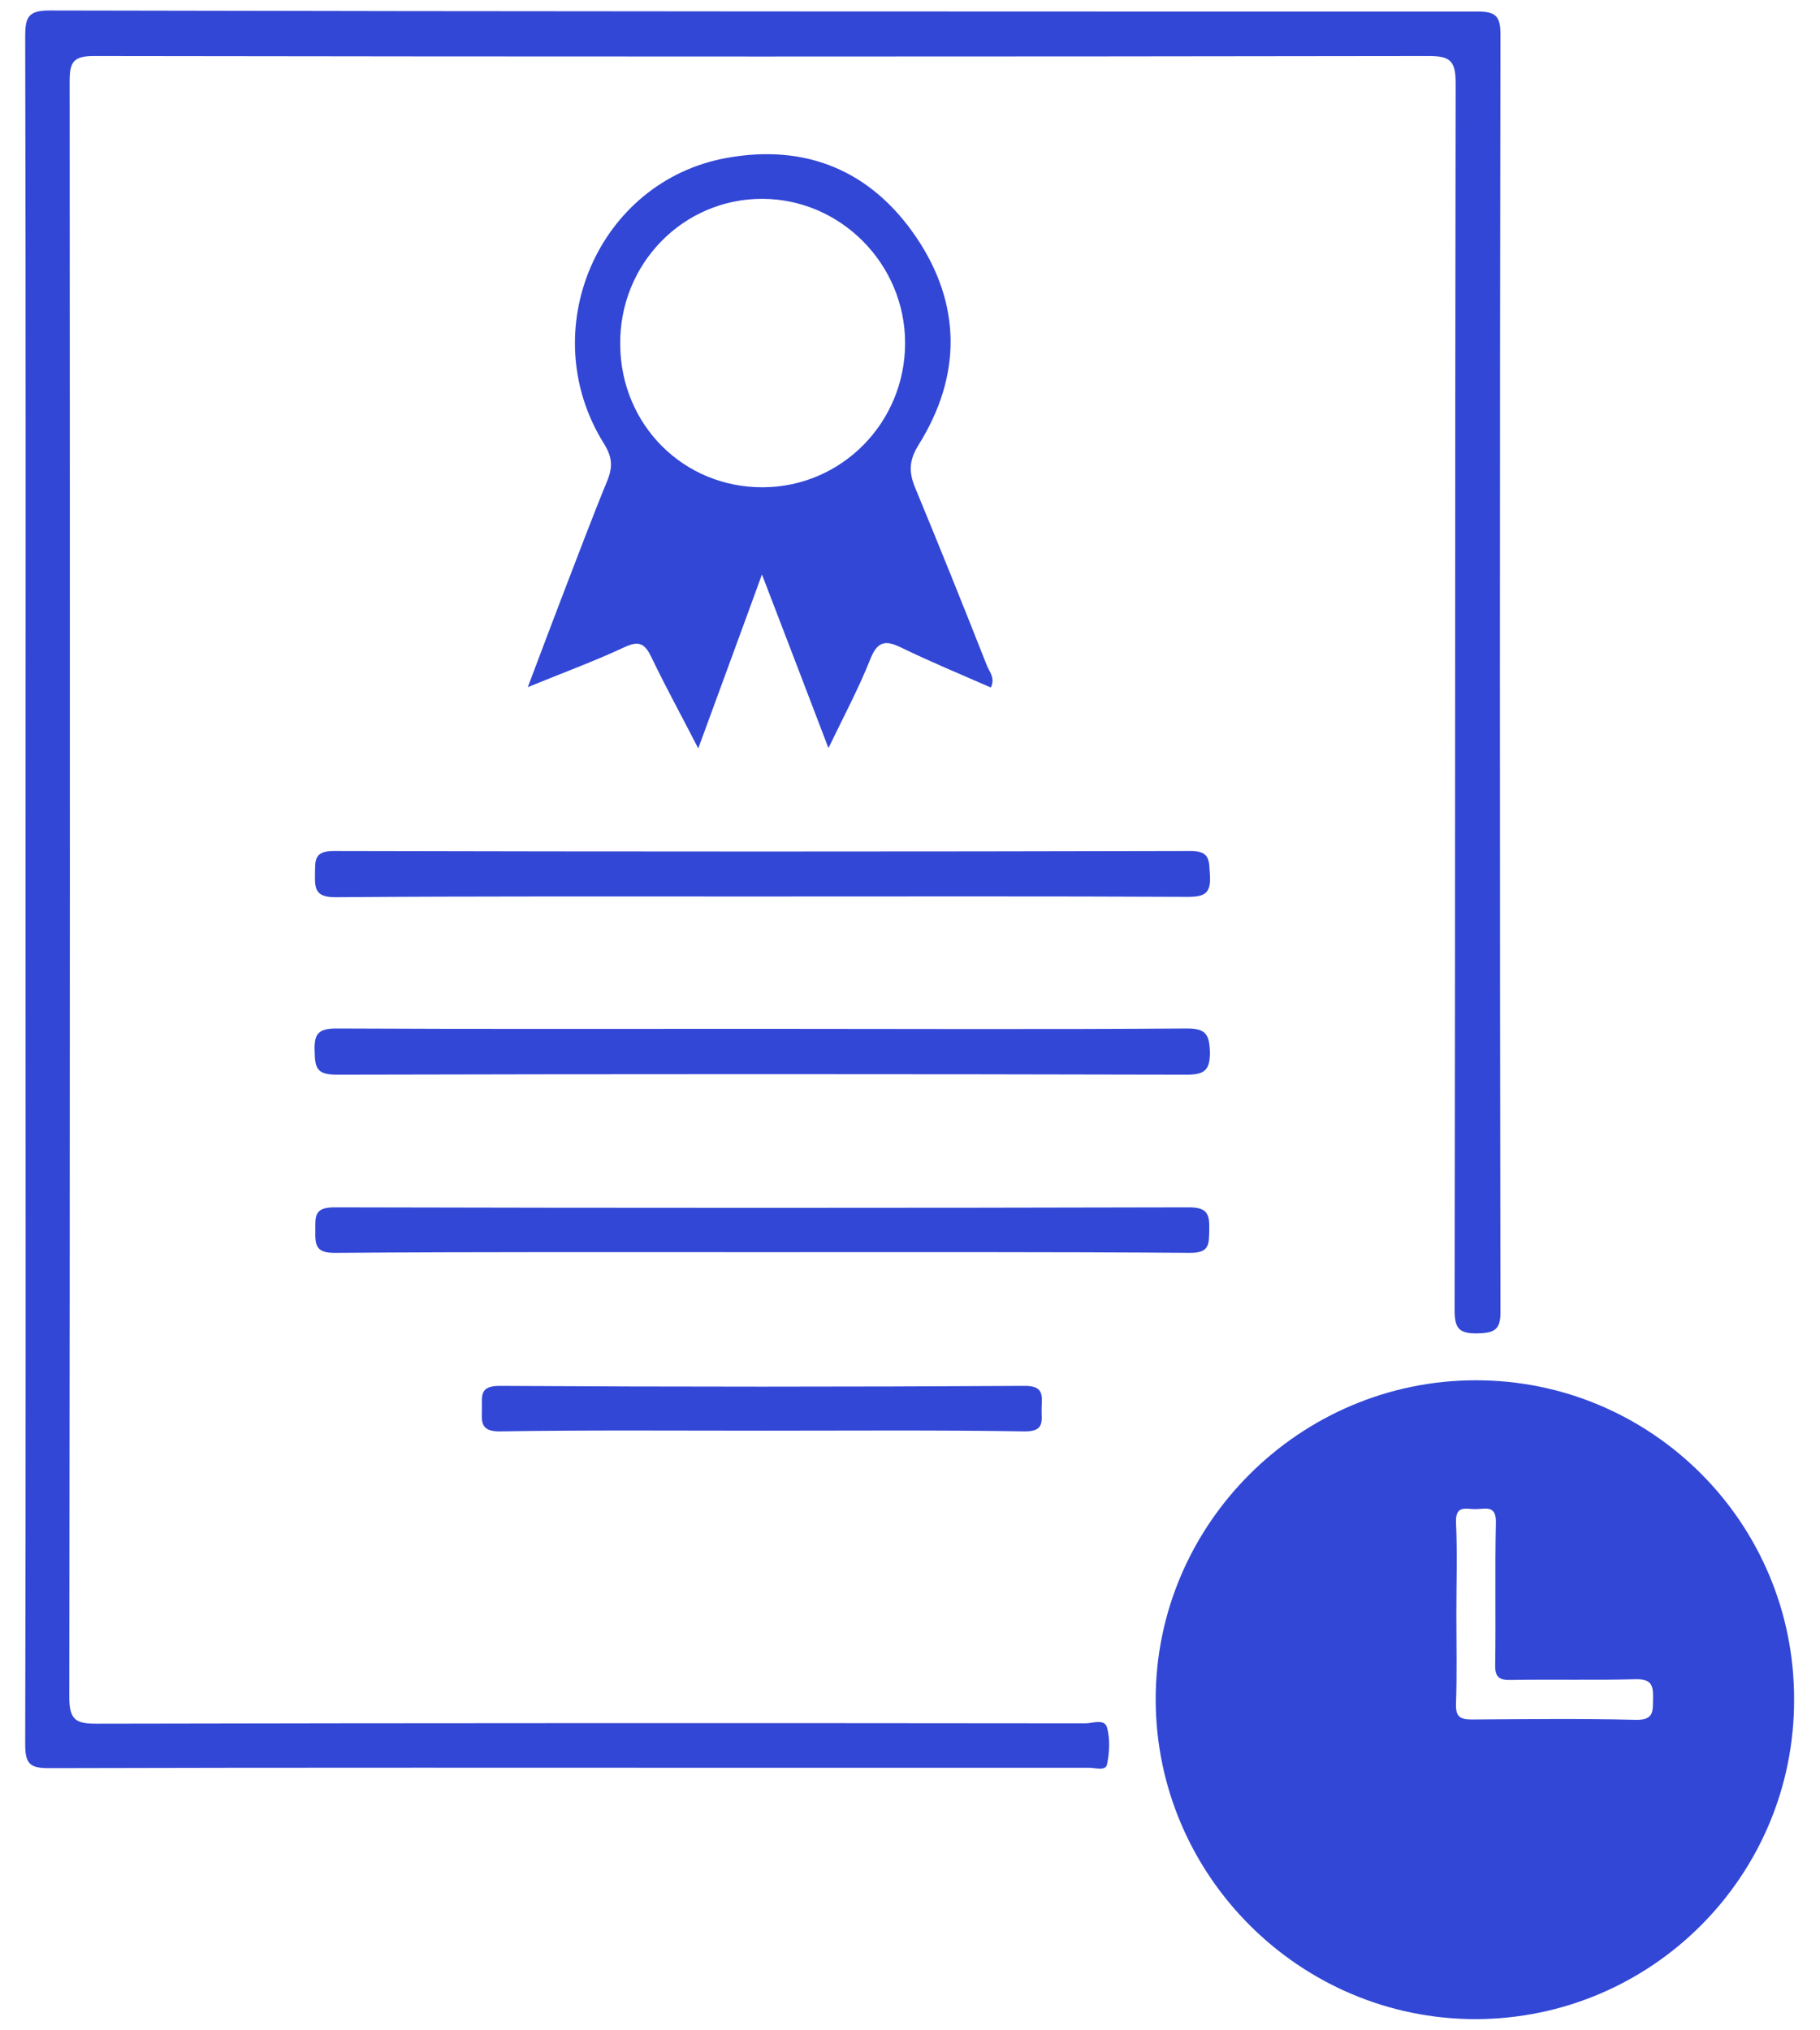 <svg width="52" height="58" viewBox="0 0 52 58" fill="none" xmlns="http://www.w3.org/2000/svg">
<path d="M42.15 39.43C37.13 39.44 33.01 43.55 33.02 48.56C33.03 53.58 37.14 57.68 42.16 57.68C47.19 57.67 51.27 53.59 51.26 48.55C51.27 43.5 47.18 39.42 42.15 39.43ZM46.74 49.13C45.18 49.09 43.62 49.11 42.05 49.12C41.7 49.12 41.59 49.03 41.6 48.67C41.63 47.82 41.61 46.96 41.61 46.11C41.61 45.24 41.64 44.36 41.6 43.49C41.58 42.97 41.91 43.12 42.17 43.11C42.43 43.11 42.75 42.98 42.74 43.49C42.71 44.84 42.74 46.2 42.72 47.55C42.71 47.91 42.83 48 43.17 47.99C44.36 47.97 45.54 48 46.73 47.97C47.17 47.96 47.24 48.13 47.23 48.51C47.22 48.87 47.27 49.14 46.74 49.13Z" fill="#3247D5"/>
<path d="M31.01 49.23C21.6 49.22 12.18 49.22 2.77 49.24C2.18 49.24 1.98 49.15 1.98 48.48C2 33.09 2 17.7 1.99 2.31C1.99 1.76 2.11 1.6 2.69 1.6C15.39 1.62 28.1 1.62 40.8 1.6C41.41 1.6 41.59 1.71 41.59 2.37C41.57 14.05 41.58 25.74 41.56 37.42C41.56 37.93 41.67 38.1 42.21 38.09C42.71 38.08 42.88 37.98 42.87 37.45C42.85 25.29 42.85 13.13 42.87 0.97C42.87 0.44 42.71 0.33 42.21 0.33C28.6 0.33 15 0.33 1.41 0.3C0.8 0.3 0.72 0.5 0.72 1.04C0.74 9.16 0.73 17.28 0.73 25.4C0.73 33.54 0.74 41.68 0.72 49.83C0.72 50.38 0.85 50.51 1.39 50.51C8.45 50.49 15.51 50.5 22.57 50.5C25.42 50.5 28.28 50.5 31.13 50.5C31.3 50.5 31.59 50.6 31.63 50.4C31.7 50.06 31.72 49.68 31.63 49.35C31.56 49.09 31.22 49.23 31.01 49.23Z" fill="#3247D5"/>
<path d="M16.03 17.12C15.72 17.93 15.42 18.73 15.08 19.63C16.08 19.22 16.98 18.89 17.86 18.48C18.27 18.29 18.43 18.4 18.61 18.77C19.02 19.63 19.48 20.46 19.95 21.38C20.56 19.71 21.15 18.12 21.77 16.41C22.43 18.13 23.03 19.69 23.67 21.37C24.12 20.44 24.54 19.65 24.87 18.82C25.08 18.29 25.33 18.29 25.77 18.51C26.6 18.91 27.46 19.27 28.31 19.64C28.44 19.37 28.27 19.19 28.2 19.02C27.53 17.32 26.85 15.63 26.15 13.94C25.96 13.48 25.97 13.15 26.25 12.7C27.48 10.73 27.47 8.69 26.18 6.78C24.9 4.89 23.05 4.1 20.77 4.51C17.08 5.17 15.24 9.46 17.26 12.68C17.49 13.05 17.51 13.33 17.36 13.71C16.9 14.83 16.47 15.98 16.03 17.12ZM21.79 5.68C24.02 5.69 25.86 7.54 25.86 9.8C25.86 12.07 24.05 13.91 21.8 13.92C19.53 13.93 17.74 12.14 17.72 9.85C17.69 7.54 19.52 5.67 21.79 5.68Z" fill="#3247D5"/>
<path d="M33.92 29.38C29.86 29.41 25.8 29.39 21.74 29.39C17.7 29.39 13.66 29.4 9.63 29.38C9.1 29.38 8.97 29.52 8.99 30.03C9 30.51 9.05 30.7 9.62 30.7C17.72 30.68 25.81 30.68 33.91 30.7C34.43 30.7 34.57 30.56 34.57 30.05C34.55 29.57 34.47 29.38 33.92 29.38Z" fill="#3247D5"/>
<path d="M9 24.98C8.99 25.41 9.03 25.63 9.58 25.63C13.64 25.6 17.7 25.61 21.76 25.61C25.82 25.61 29.88 25.6 33.94 25.62C34.42 25.62 34.6 25.52 34.57 25.01C34.54 24.58 34.59 24.3 33.98 24.31C25.84 24.33 17.7 24.33 9.57 24.31C8.95 24.3 9.01 24.59 9 24.98Z" fill="#3247D5"/>
<path d="M34.55 35.13C34.56 34.7 34.51 34.49 33.97 34.49C25.83 34.51 17.69 34.51 9.56 34.49C8.97 34.49 9.01 34.75 9.01 35.15C9 35.58 9.03 35.8 9.59 35.79C13.65 35.76 17.71 35.77 21.77 35.77C25.85 35.77 29.93 35.76 34.01 35.79C34.57 35.79 34.54 35.53 34.55 35.13Z" fill="#3247D5"/>
<path d="M14.29 40.89C16.79 40.85 19.29 40.87 21.78 40.87C24.27 40.87 26.78 40.85 29.27 40.89C29.87 40.9 29.75 40.57 29.76 40.23C29.77 39.88 29.84 39.58 29.26 39.59C24.26 39.62 19.27 39.62 14.27 39.59C13.68 39.59 13.78 39.9 13.77 40.25C13.76 40.61 13.72 40.9 14.29 40.89Z" fill="#3247D5"/>
</svg>
